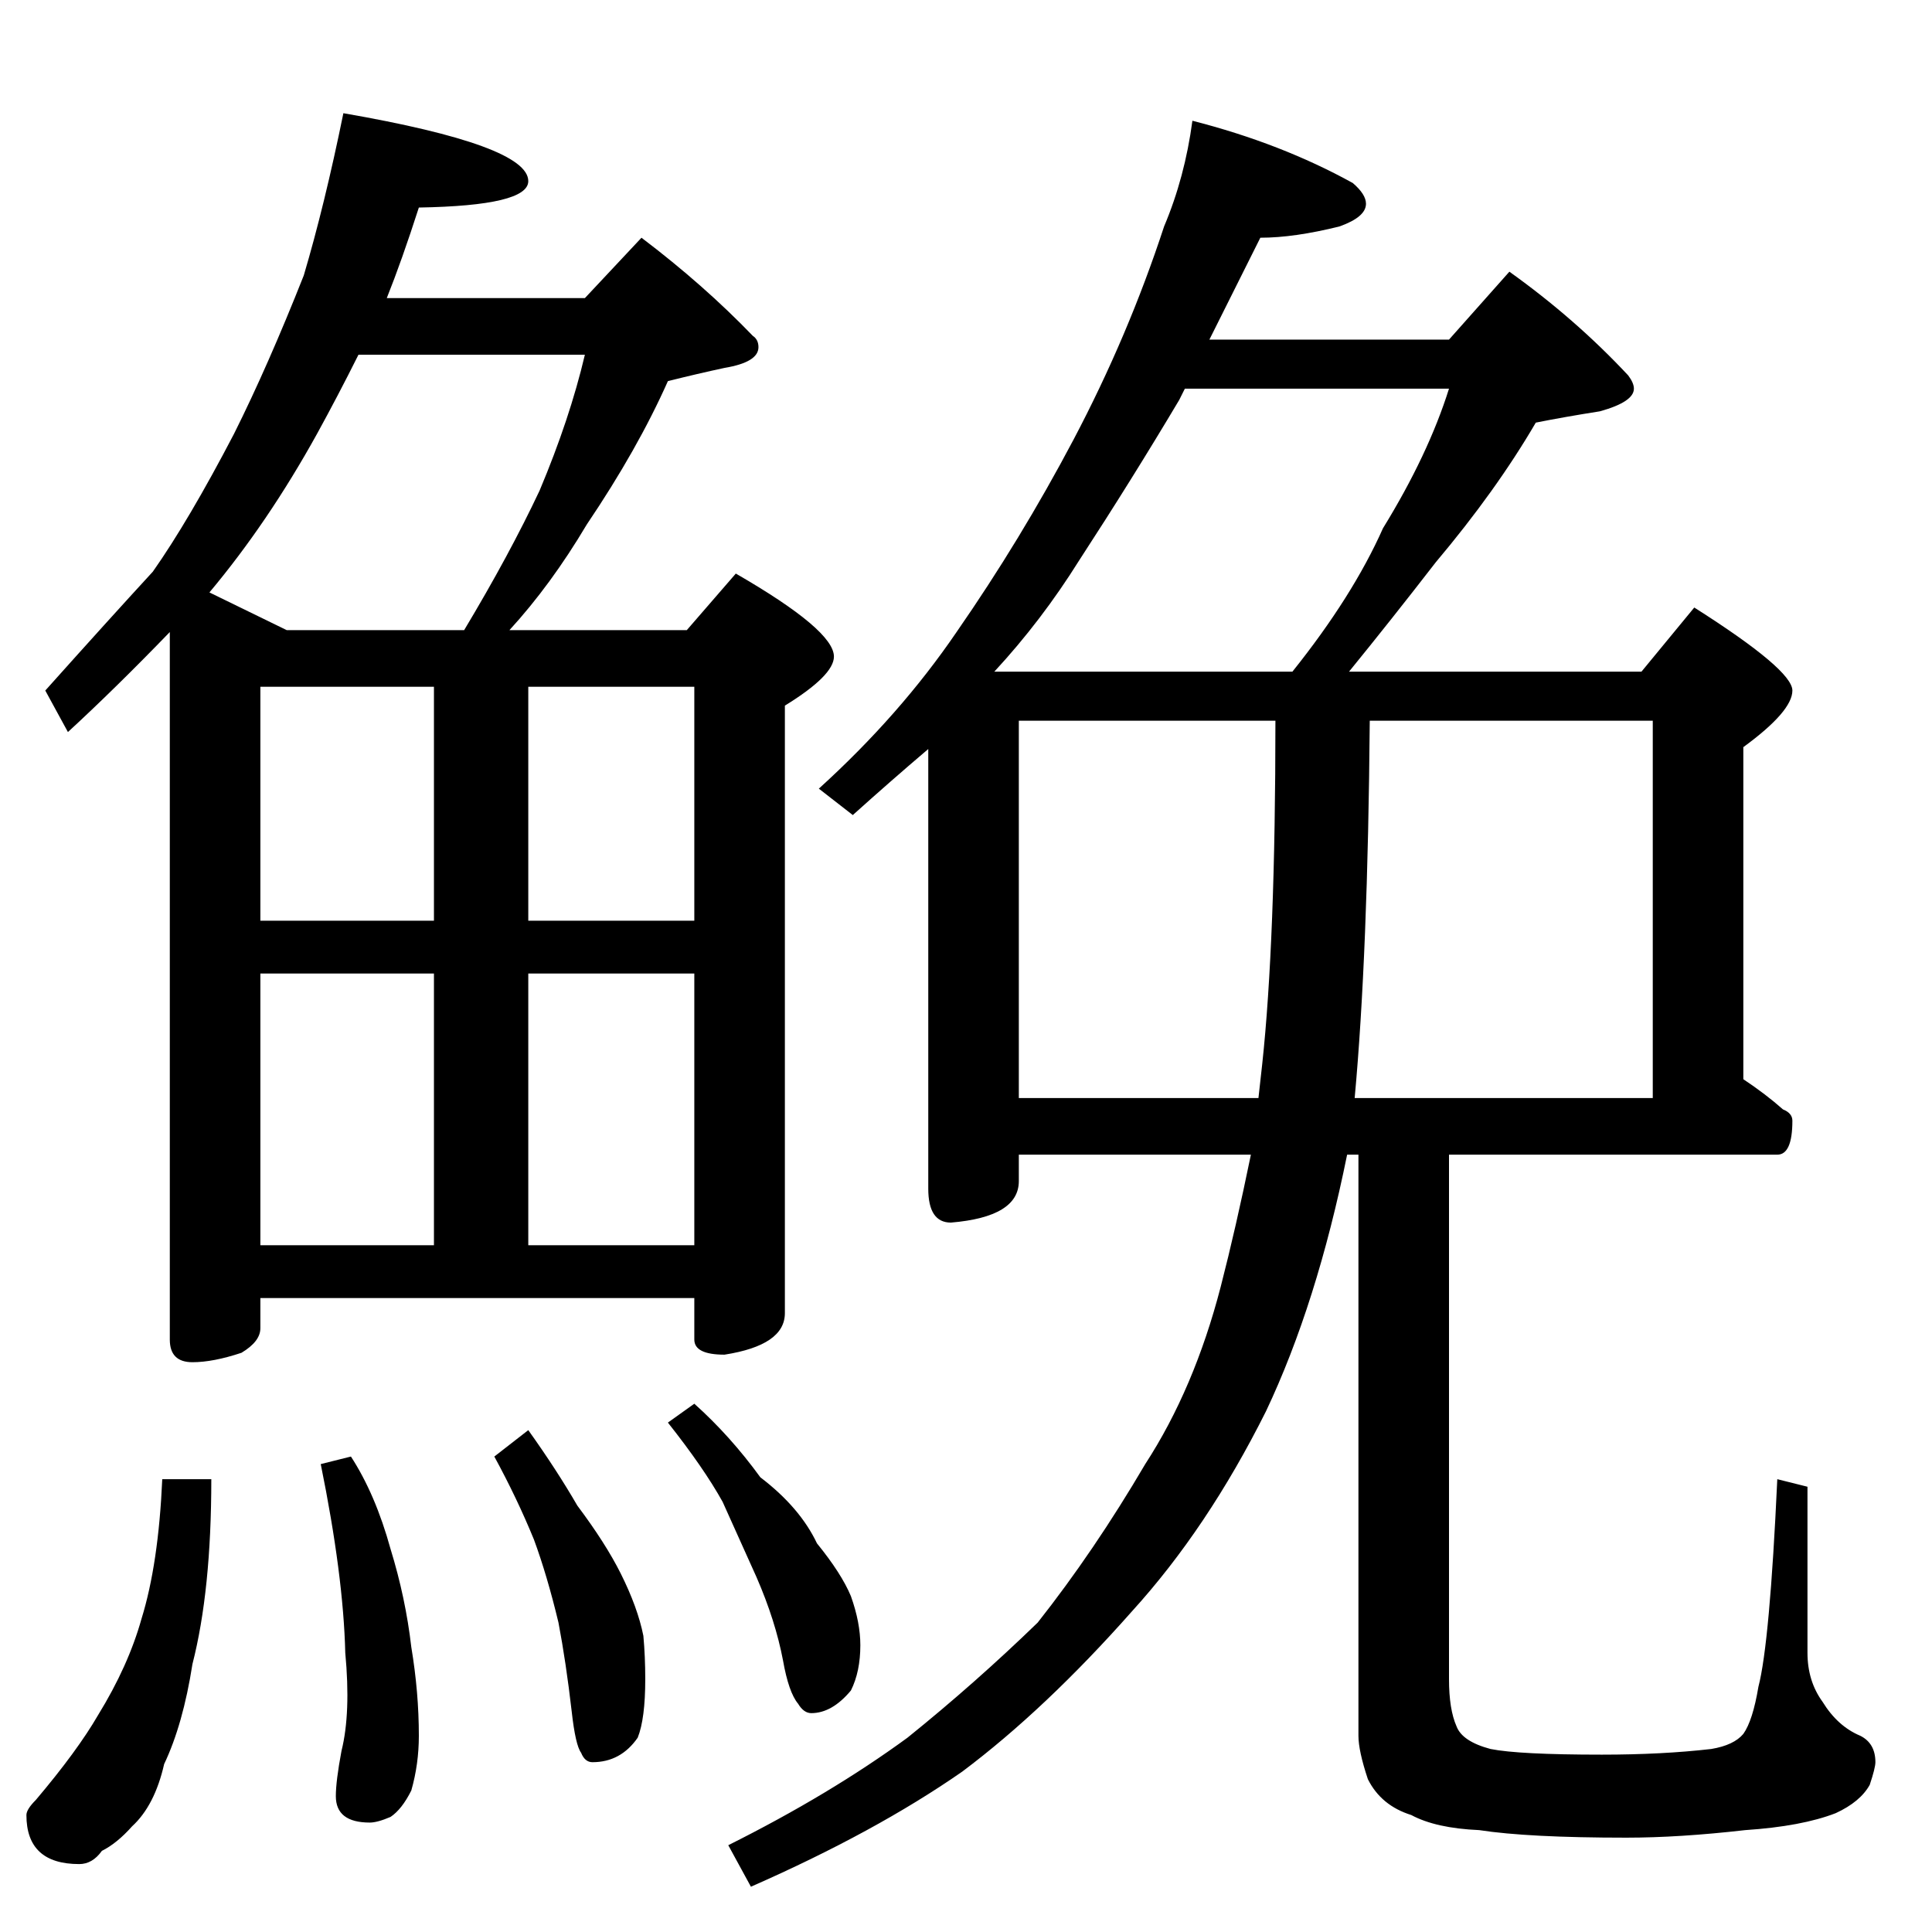 <?xml version="1.0" standalone="no"?>
<!DOCTYPE svg PUBLIC "-//W3C//DTD SVG 1.1//EN" "http://www.w3.org/Graphics/SVG/1.1/DTD/svg11.dtd" >
<svg xmlns="http://www.w3.org/2000/svg" xmlns:xlink="http://www.w3.org/1999/xlink" version="1.1" viewBox="0 -204 1024 1024">
  <g transform="matrix(1 0 0 -1 0 820)">
   <path fill="currentColor"
d="M182 964q98 -17 98 -36q0 -13 -58 -14q-9 -28 -17 -48h105l30 32q33 -25 59 -52q3 -2 3 -6q0 -8 -18 -11q-14 -3 -30 -7q-16 -36 -43 -76q-19 -32 -41 -56h94l26 30q52 -30 52 -44q0 -10 -26 -26v-322q0 -17 -32 -22q-16 0 -16 8v22h-230v-16q0 -7 -10 -13q-15 -5 -26 -5
q-12 0 -12 12v375q-29 -30 -54 -53l-12 22q34 38 57 63q19 27 43 73q18 36 37 84q11 37 21 86zM138 364h92v144h-92v-144zM280 364h88v144h-88v-144zM138 536h92v124h-92v-124zM280 660v-124h88v124h-88zM152 690h94q24 40 40 74q16 38 24 72h-120q-11 -22 -22 -42
q-26 -47 -57 -84zM86 240h26q0 -59 -10 -98q-5 -32 -15 -53q-5 -22 -17 -33q-8 -9 -16 -13q-5 -7 -12 -7q-28 0 -28 26q0 3 5 8q22 26 33 45q16 26 23 51q9 29 11 74zM186 252q13 -20 21 -49q8 -26 11 -52q4 -24 4 -47q0 -15 -4 -29q-5 -10 -11 -14q-7 -3 -11 -3
q-18 0 -18 14q0 8 3 24q5 20 2 52q-1 41 -13 100zM280 266q15 -21 26 -40q15 -20 23 -36q9 -18 12 -33q1 -11 1 -23q0 -21 -4 -31q-9 -13 -24 -13q-4 0 -6 5q-3 4 -5 22q-3 26 -7 47q-6 25 -13 44q-9 22 -21 44zM368 280q19 -17 35 -39q21 -16 30 -35q13 -16 18 -28
q5 -14 5 -26q0 -14 -5 -24q-10 -12 -21 -12q-4 0 -7 5q-5 6 -8 23q-4 21 -14 44l-18 40q-10 18 -29 42zM632 960q47 -12 85 -33q7 -6 7 -11q0 -7 -14 -12q-24 -6 -42 -6l-27 -54h127l32 36q35 -25 63 -55q3 -4 3 -7q0 -7 -18 -12q-19 -3 -34 -6q-21 -36 -53 -74
q-24 -31 -46 -58h155l28 34q52 -33 52 -44t-26 -30v-176q12 -8 21 -16q5 -2 5 -6q0 -18 -8 -18h-174v-278q0 -16 4 -25q3 -8 18 -12q15 -3 59 -3q32 0 58 3q12 2 17 8q5 7 8 25q6 23 10 110l16 -4v-88q0 -15 8 -26q8 -13 20 -18q8 -4 8 -14q0 -3 -3 -12q-5 -9 -18 -15
q-18 -7 -48 -9q-35 -4 -63 -4q-52 0 -78 4q-23 1 -36 8q-16 5 -23 19q-5 15 -5 23v308h-6q-16 -79 -43 -136q-31 -62 -71 -106q-46 -52 -90 -85q-46 -32 -112 -61l-12 22q54 27 95 57q36 29 69 61q30 38 57 84q26 40 40 94q8 31 16 70h-123v-14q0 -19 -36 -22q-12 0 -12 18
v233q-20 -17 -40 -35l-18 14q43 39 73 83q34 49 62 102q29 55 48 113q11 26 15 56zM540 442h127l2 18q7 65 7 182h-136v-200zM726 642q-1 -124 -8 -200h158v200h-150zM527 668h158q32 40 48 76q24 39 35 74h-140l-3 -6q-25 -42 -53 -85q-20 -32 -45 -59z" />
  </g>

</svg>
